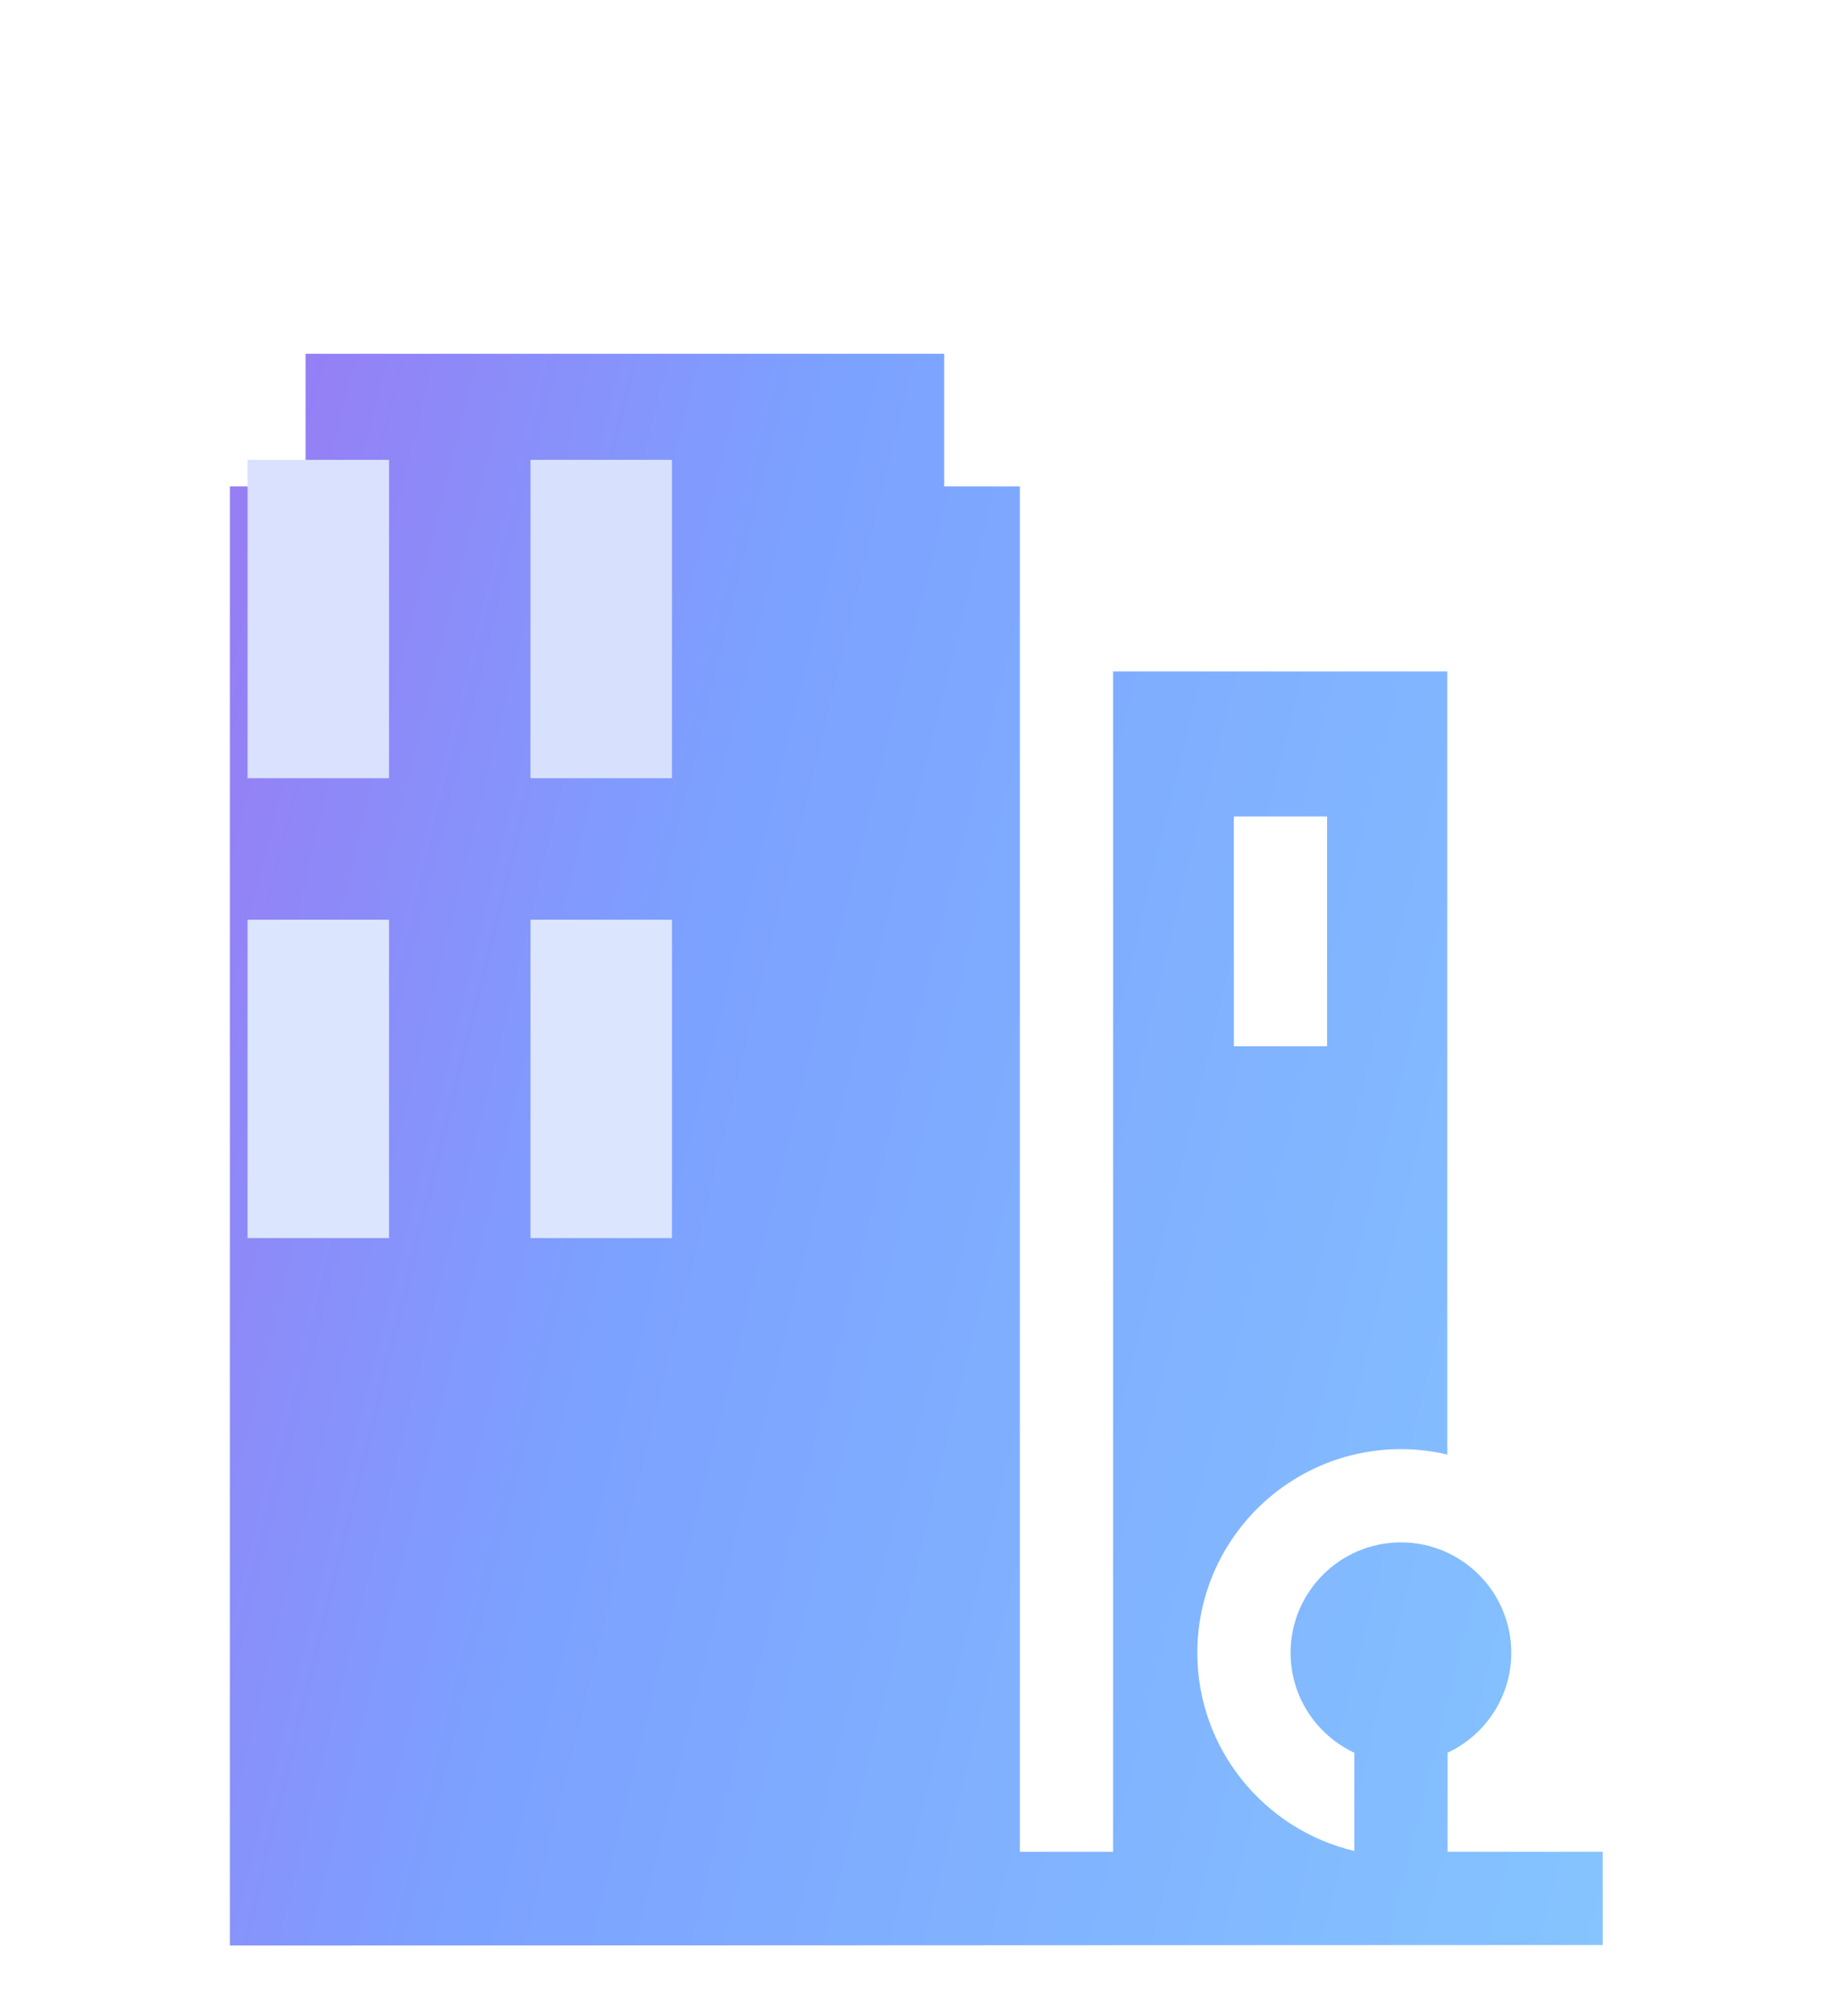 <svg width="52" height="57" viewBox="0 0 52 57" fill="none" xmlns="http://www.w3.org/2000/svg">
<g filter="url(#filter0_di)">
<path d="M36.431 44.326V41.55C37.495 41.053 38.233 39.973 38.233 38.724C38.233 37.003 36.834 35.603 35.113 35.603C33.393 35.603 31.993 37.003 31.993 38.724C31.993 39.973 32.731 41.053 33.795 41.55V44.326C31.254 43.728 29.356 41.444 29.356 38.724C29.356 35.549 31.939 32.967 35.113 32.967C35.564 32.967 36.002 33.021 36.424 33.119V10.98H26.975V44.349H24.338V5.752H22.198V2H4.14V5.752H2V47L40.819 46.985V44.349H36.432L36.431 44.326ZM33.025 21.577H30.389V15.081H33.025V21.577Z" fill="white"/>
<path d="M36.431 44.326V41.55C37.495 41.053 38.233 39.973 38.233 38.724C38.233 37.003 36.834 35.603 35.113 35.603C33.393 35.603 31.993 37.003 31.993 38.724C31.993 39.973 32.731 41.053 33.795 41.55V44.326C31.254 43.728 29.356 41.444 29.356 38.724C29.356 35.549 31.939 32.967 35.113 32.967C35.564 32.967 36.002 33.021 36.424 33.119V10.98H26.975V44.349H24.338V5.752H22.198V2H4.14V5.752H2V47L40.819 46.985V44.349H36.432L36.431 44.326ZM33.025 21.577H30.389V15.081H33.025V21.577Z" fill="url(#paint0_linear)"/>
</g>
<rect x="7" y="13" width="4" height="9" fill="#D9E1FF"/>
<rect x="7" y="26" width="4" height="9" fill="#DBE5FE"/>
<rect x="15" y="13" width="4" height="9" fill="#D7E1FE"/>
<rect x="15" y="26" width="4" height="9" fill="#DCE5FE"/>
<defs>
<filter id="filter0_di" x="0.5" y="0" width="50.819" height="57" filterUnits="userSpaceOnUse" color-interpolation-filters="sRGB">
<feFlood flood-opacity="0" result="BackgroundImageFix"/>
<feColorMatrix in="SourceAlpha" type="matrix" values="0 0 0 0 0 0 0 0 0 0 0 0 0 0 0 0 0 0 127 0"/>
<feOffset dx="4.5" dy="4"/>
<feGaussianBlur stdDeviation="3"/>
<feColorMatrix type="matrix" values="0 0 0 0 0.631 0 0 0 0 0.8 0 0 0 0 1 0 0 0 0.9 0"/>
<feBlend mode="normal" in2="BackgroundImageFix" result="effect1_dropShadow"/>
<feBlend mode="normal" in="SourceGraphic" in2="effect1_dropShadow" result="shape"/>
<feColorMatrix in="SourceAlpha" type="matrix" values="0 0 0 0 0 0 0 0 0 0 0 0 0 0 0 0 0 0 127 0" result="hardAlpha"/>
<feOffset dy="4"/>
<feGaussianBlur stdDeviation="2"/>
<feComposite in2="hardAlpha" operator="arithmetic" k2="-1" k3="1"/>
<feColorMatrix type="matrix" values="0 0 0 0 0.467 0 0 0 0 0.639 0 0 0 0 1 0 0 0 1 0"/>
<feBlend mode="normal" in2="shape" result="effect2_innerShadow"/>
</filter>
<linearGradient id="paint0_linear" x1="2" y1="8.568" x2="47.522" y2="19.777" gradientUnits="userSpaceOnUse">
<stop stop-color="#967EF5"/>
<stop offset="0.32" stop-color="#7CA1FF"/>
<stop offset="1" stop-color="#85C4FF"/>
</linearGradient>
</defs>
</svg>
